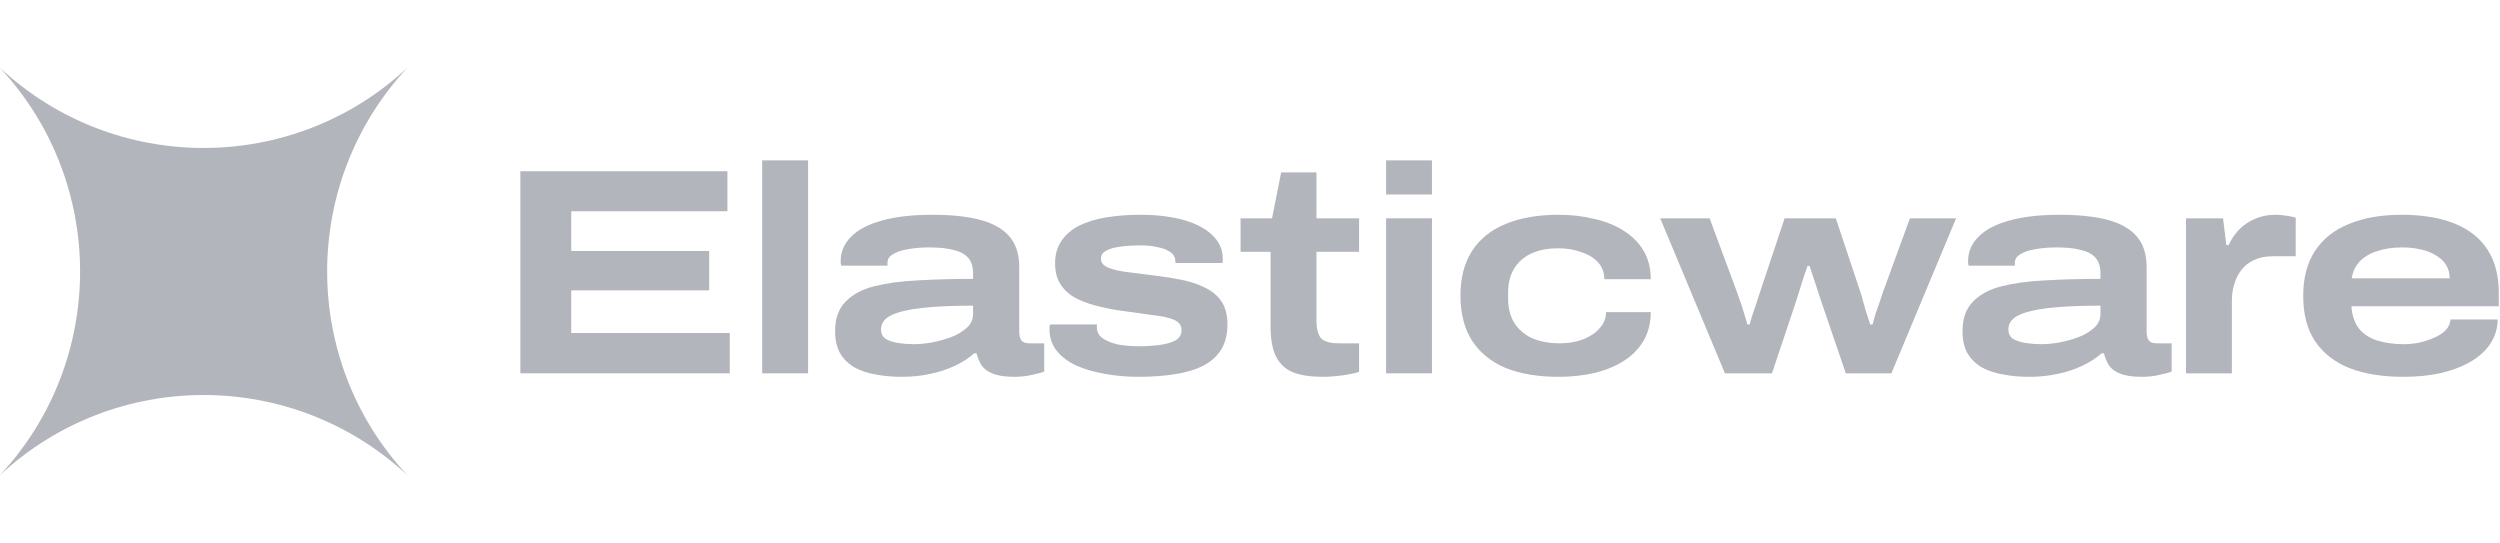 <svg width="221" height="48" viewBox="0 0 221 48" fill="none" xmlns="http://www.w3.org/2000/svg">
<g opacity="0.84">
<path d="M0 6C10.143 15.44 25.857 15.44 36 6C26.56 16.143 26.56 31.857 36 42C25.857 32.56 10.143 32.56 0 42C9.44 31.857 9.44 16.143 0 6Z" fill="#A4A7AE"/>
</g>
<g opacity="0.84">
<path d="M46 33V15.138H64.304V18.674H50.498V22.184H62.692V25.668H50.498V29.438H64.512V33H46Z" fill="#A4A7AE"/>
<path d="M67.378 33V14.176H71.434V33H67.378Z" fill="#A4A7AE"/>
<path d="M79.727 33.312C78.895 33.312 78.123 33.243 77.413 33.104C76.702 32.983 76.078 32.775 75.541 32.48C75.003 32.168 74.579 31.752 74.267 31.232C73.972 30.712 73.825 30.053 73.825 29.256C73.825 28.164 74.128 27.306 74.735 26.682C75.341 26.041 76.191 25.581 77.283 25.304C78.392 25.027 79.683 24.853 81.157 24.784C82.647 24.697 84.268 24.654 86.019 24.654V24.16C86.019 23.588 85.88 23.137 85.603 22.808C85.325 22.479 84.901 22.245 84.329 22.106C83.774 21.95 83.046 21.872 82.145 21.872C81.469 21.872 80.845 21.924 80.273 22.028C79.718 22.115 79.276 22.262 78.947 22.47C78.617 22.661 78.453 22.912 78.453 23.224V23.484H74.371C74.353 23.415 74.336 23.354 74.319 23.302C74.319 23.233 74.319 23.155 74.319 23.068C74.319 22.253 74.622 21.543 75.229 20.936C75.835 20.312 76.737 19.835 77.933 19.506C79.146 19.159 80.645 18.986 82.431 18.986C84.095 18.986 85.49 19.133 86.617 19.428C87.761 19.723 88.627 20.208 89.217 20.884C89.806 21.56 90.101 22.461 90.101 23.588V29.334C90.101 29.646 90.161 29.897 90.283 30.088C90.421 30.261 90.647 30.348 90.959 30.348H92.311V32.844C92.103 32.931 91.756 33.026 91.271 33.13C90.785 33.251 90.248 33.312 89.659 33.312C88.861 33.312 88.229 33.217 87.761 33.026C87.31 32.853 86.981 32.61 86.773 32.298C86.565 31.969 86.417 31.613 86.331 31.232H86.123C85.637 31.665 85.057 32.038 84.381 32.35C83.722 32.662 83.003 32.896 82.223 33.052C81.443 33.225 80.611 33.312 79.727 33.312ZM80.793 30.426C81.278 30.426 81.815 30.374 82.405 30.27C83.011 30.149 83.592 29.984 84.147 29.776C84.701 29.551 85.152 29.273 85.499 28.944C85.845 28.615 86.019 28.216 86.019 27.748V27.02C84.164 27.02 82.639 27.089 81.443 27.228C80.247 27.367 79.354 27.583 78.765 27.878C78.175 28.173 77.881 28.589 77.881 29.126C77.881 29.49 78.019 29.767 78.297 29.958C78.591 30.131 78.964 30.253 79.415 30.322C79.865 30.391 80.325 30.426 80.793 30.426Z" fill="#A4A7AE"/>
<path d="M100.628 33.312C99.606 33.312 98.626 33.225 97.69 33.052C96.754 32.896 95.914 32.653 95.168 32.324C94.44 31.995 93.86 31.561 93.426 31.024C92.993 30.487 92.776 29.854 92.776 29.126C92.776 29.039 92.776 28.961 92.776 28.892C92.794 28.823 92.811 28.753 92.828 28.684H96.988C96.988 28.719 96.98 28.762 96.962 28.814C96.962 28.866 96.962 28.909 96.962 28.944C96.962 29.343 97.136 29.663 97.482 29.906C97.829 30.149 98.28 30.331 98.834 30.452C99.406 30.556 100.013 30.608 100.654 30.608C101.261 30.608 101.85 30.573 102.422 30.504C103.012 30.435 103.497 30.305 103.878 30.114C104.26 29.906 104.45 29.594 104.45 29.178C104.45 28.762 104.225 28.459 103.774 28.268C103.324 28.077 102.691 27.939 101.876 27.852C101.079 27.748 100.143 27.618 99.068 27.462C98.254 27.341 97.491 27.185 96.78 26.994C96.087 26.803 95.472 26.561 94.934 26.266C94.414 25.954 94.007 25.555 93.712 25.07C93.418 24.585 93.27 23.987 93.27 23.276C93.27 22.513 93.452 21.863 93.816 21.326C94.18 20.771 94.692 20.321 95.35 19.974C96.026 19.627 96.832 19.376 97.768 19.22C98.704 19.064 99.736 18.986 100.862 18.986C101.85 18.986 102.778 19.064 103.644 19.22C104.528 19.376 105.3 19.619 105.958 19.948C106.617 20.277 107.137 20.685 107.518 21.17C107.9 21.655 108.09 22.219 108.09 22.86C108.09 22.929 108.09 22.999 108.09 23.068C108.09 23.137 108.082 23.198 108.064 23.25H103.904V23.12C103.904 22.773 103.757 22.496 103.462 22.288C103.168 22.08 102.786 21.933 102.318 21.846C101.85 21.742 101.348 21.69 100.81 21.69C100.62 21.69 100.334 21.699 99.952 21.716C99.571 21.733 99.172 21.777 98.756 21.846C98.358 21.915 98.02 22.028 97.742 22.184C97.465 22.34 97.326 22.565 97.326 22.86C97.326 23.224 97.543 23.493 97.976 23.666C98.41 23.839 98.973 23.969 99.666 24.056C100.377 24.143 101.14 24.238 101.954 24.342C102.821 24.446 103.644 24.576 104.424 24.732C105.222 24.888 105.924 25.122 106.53 25.434C107.154 25.729 107.64 26.136 107.986 26.656C108.333 27.176 108.506 27.852 108.506 28.684C108.506 29.551 108.324 30.287 107.96 30.894C107.596 31.483 107.068 31.96 106.374 32.324C105.698 32.671 104.866 32.922 103.878 33.078C102.908 33.234 101.824 33.312 100.628 33.312Z" fill="#A4A7AE"/>
<path d="M116.946 33.312C115.888 33.312 115.013 33.182 114.32 32.922C113.644 32.645 113.141 32.185 112.812 31.544C112.482 30.885 112.318 29.993 112.318 28.866V22.262H109.666V19.298H112.448L113.254 15.242H116.374V19.298H120.144V22.262H116.374V28.346C116.374 29.005 116.495 29.507 116.738 29.854C116.998 30.183 117.544 30.348 118.376 30.348H120.144V32.87C119.901 32.957 119.58 33.035 119.182 33.104C118.8 33.173 118.402 33.225 117.986 33.26C117.587 33.295 117.24 33.312 116.946 33.312Z" fill="#A4A7AE"/>
<path d="M122.529 17.192V14.176H126.585V17.192H122.529ZM122.529 33V19.298H126.585V33H122.529Z" fill="#A4A7AE"/>
<path d="M137.763 33.312C135.96 33.312 134.409 33.052 133.109 32.532C131.826 31.995 130.838 31.197 130.145 30.14C129.452 29.065 129.105 27.731 129.105 26.136C129.105 24.541 129.452 23.215 130.145 22.158C130.838 21.101 131.826 20.312 133.109 19.792C134.409 19.255 135.96 18.986 137.763 18.986C138.89 18.986 139.947 19.107 140.935 19.35C141.94 19.575 142.816 19.931 143.561 20.416C144.306 20.884 144.887 21.473 145.303 22.184C145.719 22.895 145.927 23.727 145.927 24.68H141.819C141.819 24.091 141.637 23.597 141.273 23.198C140.909 22.799 140.415 22.496 139.791 22.288C139.184 22.063 138.508 21.95 137.763 21.95C136.81 21.95 136.004 22.106 135.345 22.418C134.686 22.73 134.184 23.181 133.837 23.77C133.49 24.342 133.317 25.044 133.317 25.876V26.396C133.317 27.211 133.49 27.913 133.837 28.502C134.201 29.091 134.721 29.551 135.397 29.88C136.09 30.192 136.931 30.348 137.919 30.348C138.647 30.348 139.314 30.235 139.921 30.01C140.545 29.767 141.039 29.438 141.403 29.022C141.784 28.606 141.975 28.129 141.975 27.592H145.927C145.927 28.563 145.71 29.412 145.277 30.14C144.861 30.851 144.28 31.44 143.535 31.908C142.807 32.376 141.94 32.731 140.935 32.974C139.947 33.199 138.89 33.312 137.763 33.312Z" fill="#A4A7AE"/>
<path d="M152.483 33L146.763 19.298H151.131L153.549 25.824C153.688 26.205 153.818 26.578 153.939 26.942C154.061 27.306 154.165 27.644 154.251 27.956C154.355 28.251 154.425 28.493 154.459 28.684H154.667C154.719 28.493 154.789 28.251 154.875 27.956C154.979 27.661 155.092 27.332 155.213 26.968C155.335 26.604 155.456 26.231 155.577 25.85L157.761 19.298H162.285L164.469 25.85C164.521 25.989 164.591 26.231 164.677 26.578C164.781 26.907 164.885 27.263 164.989 27.644C165.111 28.008 165.223 28.355 165.327 28.684H165.535C165.605 28.407 165.691 28.095 165.795 27.748C165.917 27.384 166.038 27.037 166.159 26.708C166.281 26.361 166.376 26.075 166.445 25.85L168.837 19.298H172.919L167.199 33H163.169L161.037 26.76C160.916 26.361 160.786 25.963 160.647 25.564C160.509 25.148 160.379 24.758 160.257 24.394C160.136 24.03 160.041 23.735 159.971 23.51H159.789C159.703 23.77 159.59 24.091 159.451 24.472C159.33 24.836 159.209 25.226 159.087 25.642C158.966 26.041 158.845 26.422 158.723 26.786L156.643 33H152.483Z" fill="#A4A7AE"/>
<path d="M179.388 33.312C178.556 33.312 177.785 33.243 177.074 33.104C176.363 32.983 175.739 32.775 175.202 32.48C174.665 32.168 174.24 31.752 173.928 31.232C173.633 30.712 173.486 30.053 173.486 29.256C173.486 28.164 173.789 27.306 174.396 26.682C175.003 26.041 175.852 25.581 176.944 25.304C178.053 25.027 179.345 24.853 180.818 24.784C182.309 24.697 183.929 24.654 185.68 24.654V24.16C185.68 23.588 185.541 23.137 185.264 22.808C184.987 22.479 184.562 22.245 183.99 22.106C183.435 21.95 182.707 21.872 181.806 21.872C181.13 21.872 180.506 21.924 179.934 22.028C179.379 22.115 178.937 22.262 178.608 22.47C178.279 22.661 178.114 22.912 178.114 23.224V23.484H174.032C174.015 23.415 173.997 23.354 173.98 23.302C173.98 23.233 173.98 23.155 173.98 23.068C173.98 22.253 174.283 21.543 174.89 20.936C175.497 20.312 176.398 19.835 177.594 19.506C178.807 19.159 180.307 18.986 182.092 18.986C183.756 18.986 185.151 19.133 186.278 19.428C187.422 19.723 188.289 20.208 188.878 20.884C189.467 21.56 189.762 22.461 189.762 23.588V29.334C189.762 29.646 189.823 29.897 189.944 30.088C190.083 30.261 190.308 30.348 190.62 30.348H191.972V32.844C191.764 32.931 191.417 33.026 190.932 33.13C190.447 33.251 189.909 33.312 189.32 33.312C188.523 33.312 187.89 33.217 187.422 33.026C186.971 32.853 186.642 32.61 186.434 32.298C186.226 31.969 186.079 31.613 185.992 31.232H185.784C185.299 31.665 184.718 32.038 184.042 32.35C183.383 32.662 182.664 32.896 181.884 33.052C181.104 33.225 180.272 33.312 179.388 33.312ZM180.454 30.426C180.939 30.426 181.477 30.374 182.066 30.27C182.673 30.149 183.253 29.984 183.808 29.776C184.363 29.551 184.813 29.273 185.16 28.944C185.507 28.615 185.68 28.216 185.68 27.748V27.02C183.825 27.02 182.3 27.089 181.104 27.228C179.908 27.367 179.015 27.583 178.426 27.878C177.837 28.173 177.542 28.589 177.542 29.126C177.542 29.49 177.681 29.767 177.958 29.958C178.253 30.131 178.625 30.253 179.076 30.322C179.527 30.391 179.986 30.426 180.454 30.426Z" fill="#A4A7AE"/>
<path d="M193.243 33V19.298H196.519L196.805 21.664H197.013C197.239 21.161 197.542 20.711 197.923 20.312C198.322 19.896 198.79 19.575 199.327 19.35C199.865 19.107 200.471 18.986 201.147 18.986C201.459 18.986 201.771 19.012 202.083 19.064C202.395 19.099 202.681 19.159 202.941 19.246V22.652H200.939C200.281 22.652 199.717 22.765 199.249 22.99C198.799 23.198 198.426 23.493 198.131 23.874C197.854 24.238 197.646 24.654 197.507 25.122C197.369 25.573 197.299 26.049 197.299 26.552V33H193.243Z" fill="#A4A7AE"/>
<path d="M212.443 33.312C210.623 33.312 209.054 33.061 207.737 32.558C206.419 32.038 205.397 31.249 204.669 30.192C203.958 29.135 203.603 27.791 203.603 26.162C203.603 24.567 203.949 23.241 204.643 22.184C205.353 21.109 206.359 20.312 207.659 19.792C208.976 19.255 210.519 18.986 212.287 18.986C214.141 18.986 215.71 19.246 216.993 19.766C218.275 20.286 219.246 21.057 219.905 22.08C220.563 23.103 220.893 24.368 220.893 25.876V27.072H207.867C207.919 27.869 208.135 28.519 208.517 29.022C208.898 29.507 209.427 29.863 210.103 30.088C210.796 30.313 211.602 30.426 212.521 30.426C212.937 30.426 213.37 30.383 213.821 30.296C214.289 30.192 214.722 30.053 215.121 29.88C215.537 29.707 215.883 29.49 216.161 29.23C216.438 28.953 216.594 28.623 216.629 28.242H220.789C220.789 28.97 220.598 29.646 220.217 30.27C219.835 30.894 219.281 31.431 218.553 31.882C217.825 32.333 216.941 32.688 215.901 32.948C214.878 33.191 213.725 33.312 212.443 33.312ZM207.893 24.602H216.551C216.551 24.151 216.447 23.761 216.239 23.432C216.031 23.085 215.727 22.799 215.329 22.574C214.947 22.331 214.505 22.158 214.003 22.054C213.5 21.933 212.954 21.872 212.365 21.872C211.515 21.872 210.761 21.985 210.103 22.21C209.461 22.418 208.95 22.73 208.569 23.146C208.205 23.545 207.979 24.03 207.893 24.602Z" fill="#A4A7AE"/>
</g>
</svg>
